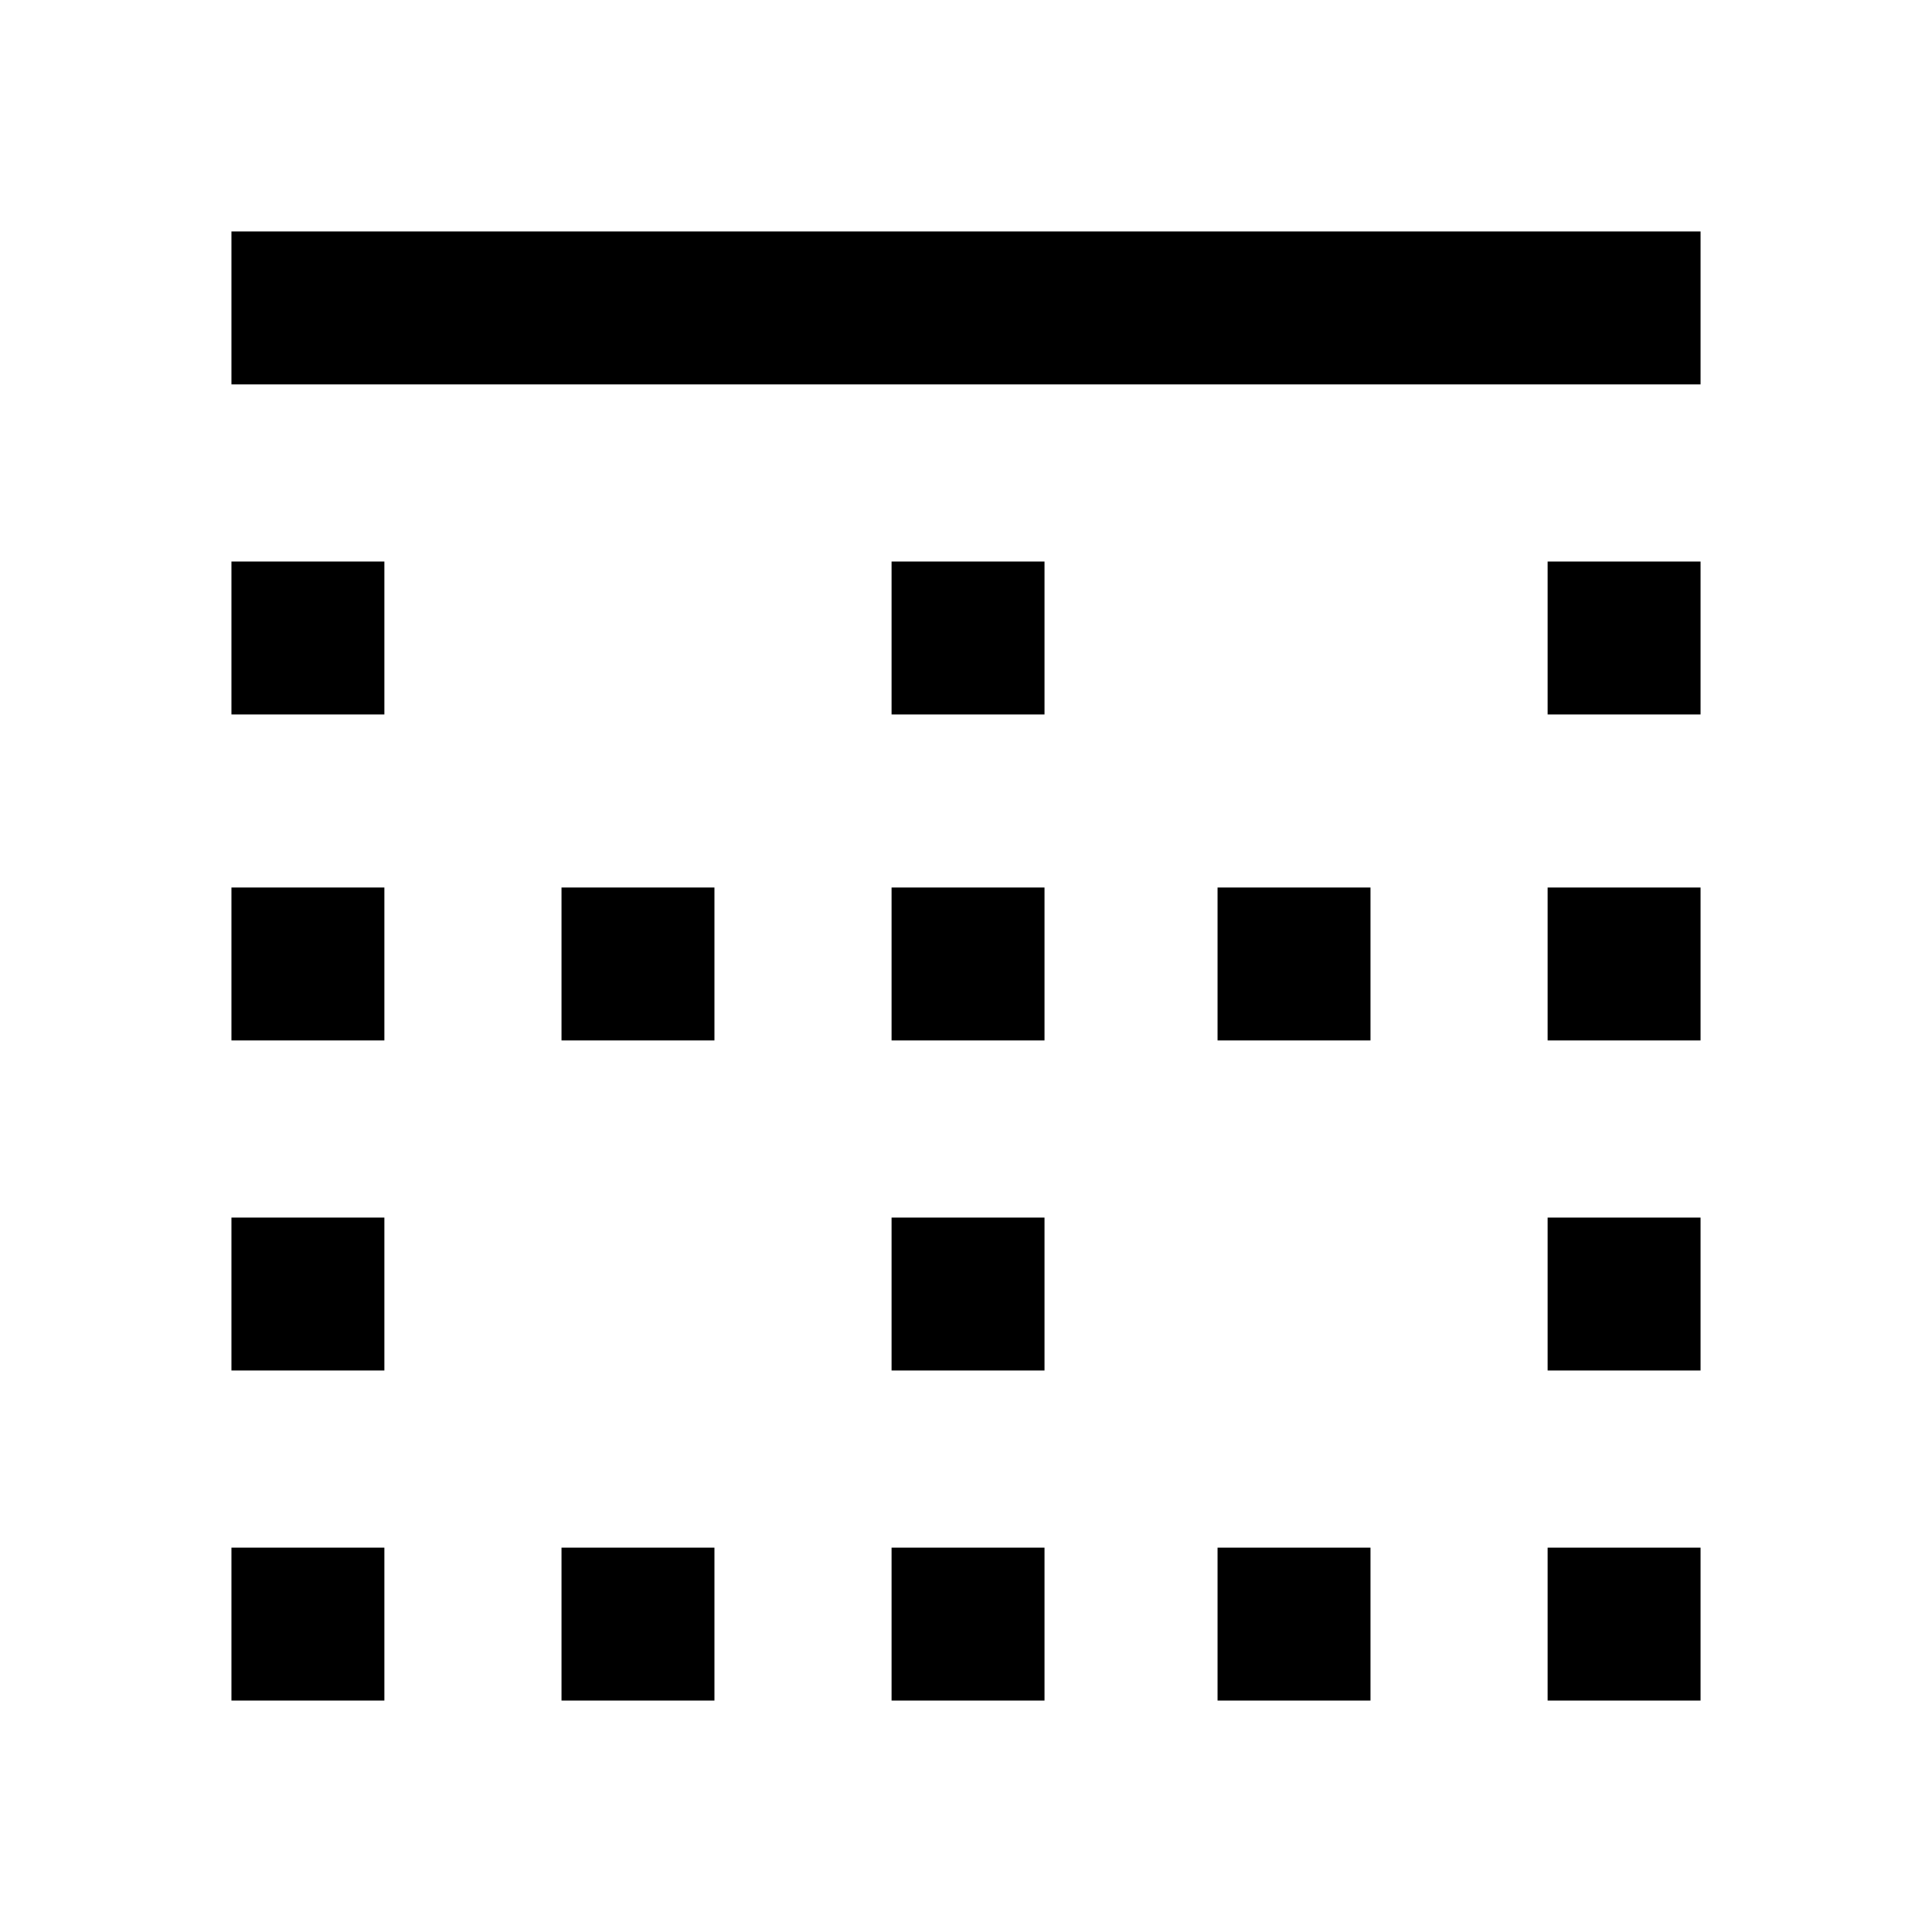 <svg xmlns="http://www.w3.org/2000/svg" height="24" width="24"><path d="M2.875 21.125v-1.9h1.9v1.9Zm0-4.1v-1.9h1.9v1.9Zm0-4.1v-1.9h1.9v1.9Zm0-4.05v-1.9h1.9v1.9Zm0-4.1v-1.9h18.25v1.9Zm4.1 16.35v-1.9h1.9v1.9Zm0-8.2v-1.9h1.9v1.9Zm4.1 8.2v-1.9h1.9v1.9Zm0-4.1v-1.9h1.9v1.9Zm0-4.1v-1.9h1.9v1.9Zm0-4.05v-1.9h1.9v1.9Zm4.05 12.25v-1.9h1.9v1.9Zm0-8.2v-1.9h1.9v1.9Zm4.1 8.2v-1.9h1.9v1.9Zm0-4.1v-1.9h1.9v1.9Zm0-4.1v-1.9h1.9v1.9Zm0-4.05v-1.9h1.9v1.9Z"/></svg>